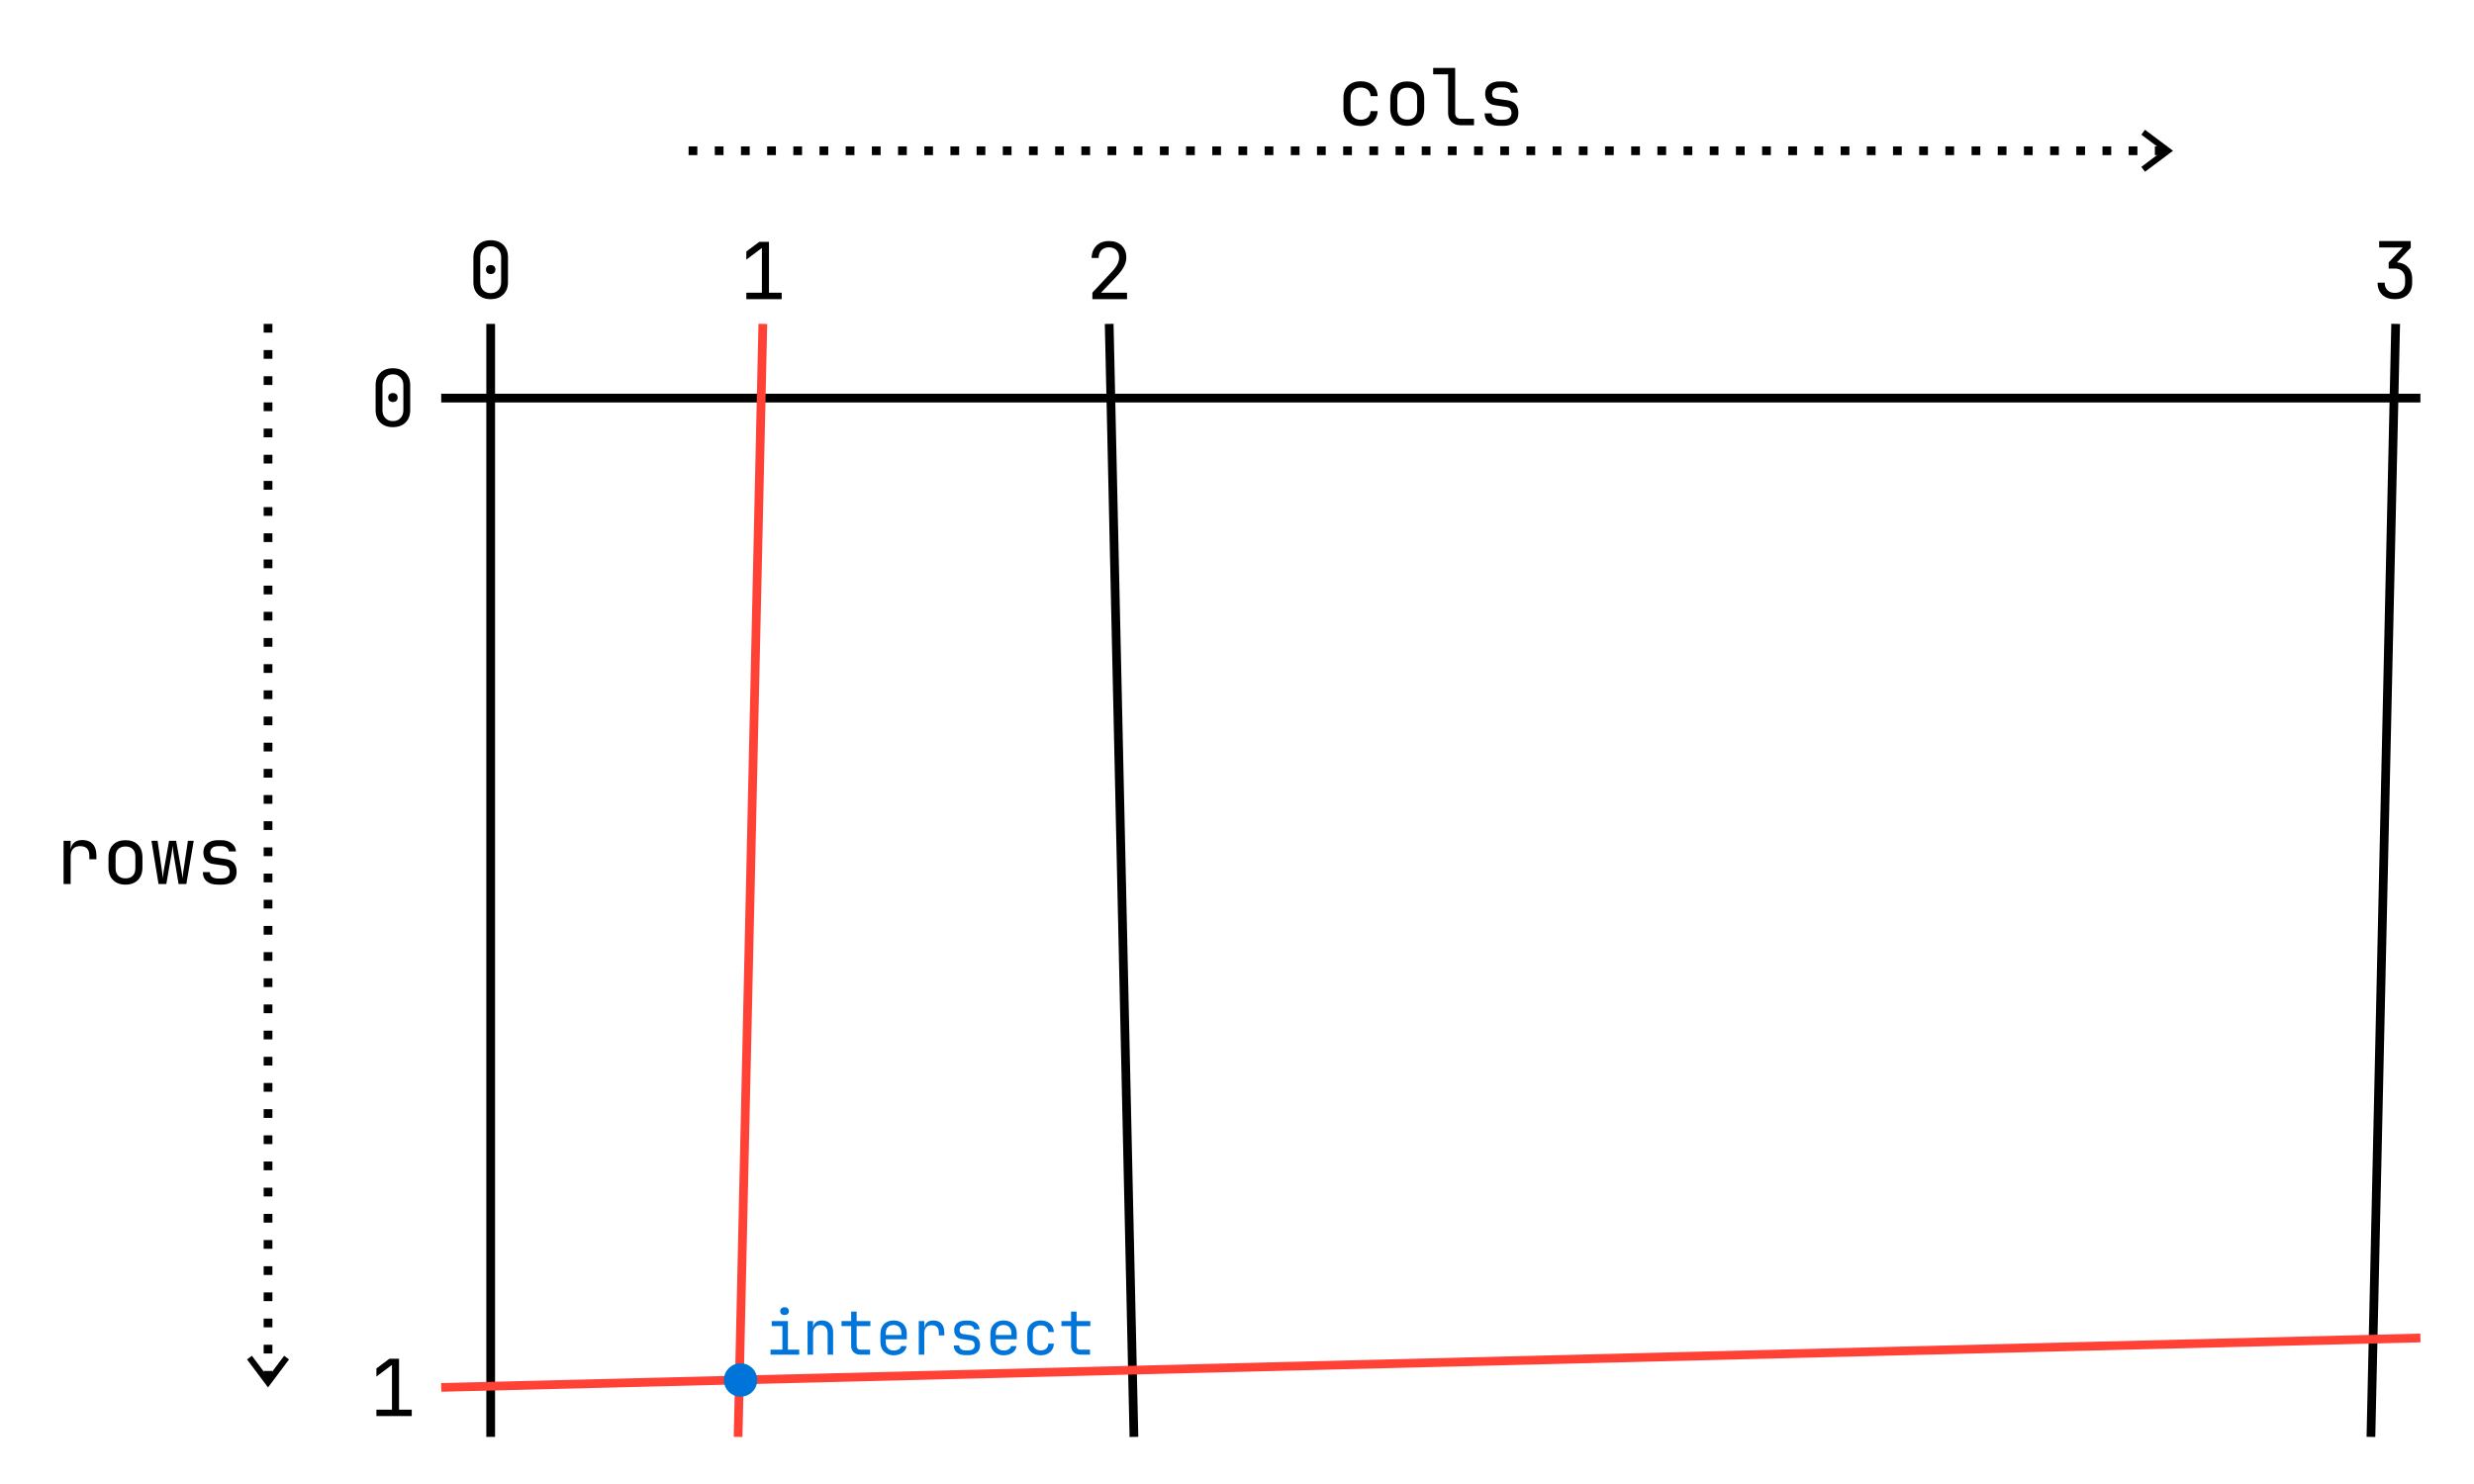 <svg class="typst-doc" viewBox="0 0 283.465 170.079" width="283.465pt" height="170.079pt" xmlns="http://www.w3.org/2000/svg" xmlns:xlink="http://www.w3.org/1999/xlink" xmlns:h5="http://www.w3.org/1999/xhtml">
    <path class="typst-shape" fill="#ffffff" fill-rule="nonzero" d="M 0 0 L 0 170.079 L 283.465 170.079 L 283.465 0 Z "/>
    <g>
        <g transform="translate(3.441 4.949)">
            <g class="typst-group">
                <g>
                    <g transform="translate(47.112 40.676)">
                        <path class="typst-shape" fill="none" stroke="#000000" stroke-width="1" stroke-linecap="butt" stroke-linejoin="miter" stroke-miterlimit="4" d="M 0 0 L 226.772 0 "/>
                    </g>
                    <g transform="translate(52.781 32.172)">
                        <path class="typst-shape" fill="none" stroke="#000000" stroke-width="1" stroke-linecap="butt" stroke-linejoin="miter" stroke-miterlimit="4" d="M 0 127.559 L 0 0 "/>
                    </g>
                    <g transform="translate(123.647 32.172)">
                        <path class="typst-shape" fill="none" stroke="#000000" stroke-width="1" stroke-linecap="butt" stroke-linejoin="miter" stroke-miterlimit="4" d="M 2.835 127.559 L 0 0 "/>
                    </g>
                    <g transform="translate(268.214 32.172)">
                        <path class="typst-shape" fill="none" stroke="#000000" stroke-width="1" stroke-linecap="butt" stroke-linejoin="miter" stroke-miterlimit="4" d="M 0 127.559 L 2.835 0 "/>
                    </g>
                    <g transform="translate(47.112 148.392)">
                        <path class="typst-shape" fill="none" stroke="#ff4136" stroke-width="1" stroke-linecap="butt" stroke-linejoin="miter" stroke-miterlimit="4" d="M 0 5.669 L 226.772 0 "/>
                    </g>
                    <g transform="translate(81.128 32.172)">
                        <path class="typst-shape" fill="none" stroke="#ff4136" stroke-width="1" stroke-linecap="butt" stroke-linejoin="miter" stroke-miterlimit="4" d="M 0 127.559 L 2.835 0 "/>
                    </g>
                    <g transform="translate(79.994 151.794)">
                        <path class="typst-shape" fill="#0074d9" fill-rule="nonzero" stroke="#0074d9" stroke-width="1" stroke-linecap="butt" stroke-linejoin="miter" stroke-miterlimit="4" d="M 1.417 0 C 0.635 0 0 0.635 0 1.417 C 0 2.199 0.635 2.835 1.417 2.835 C 2.199 2.835 2.835 2.199 2.835 1.417 C 2.835 0.635 2.199 0 1.417 0 Z "/>
                    </g>
                    <g transform="translate(36.043 34.511)">
                        <path class="typst-shape" fill="none" d="M 0 0 L 11.069 0 L 11.069 12.329 L 0 12.329 L 0 0 Z "/>
                    </g>
                    <g transform="translate(36.043 34.511)">
                        <g class="typst-group">
                            <g>
                                <g transform="translate(0 0)">
                                    <g class="typst-group">
                                        <g>
                                            <g transform="translate(2.835 9.405)">
                                                <g class="typst-text" transform="scale(1, -1)">
                                                    <use xlink:href="#g6C77784B9D5E90FB4A08740A50438A20" x="0" fill="#000000" fill-rule="nonzero"/>
                                                </g>
                                            </g>
                                        </g>
                                    </g>
                                </g>
                            </g>
                        </g>
                    </g>
                    <g transform="translate(36.043 147.942)">
                        <path class="typst-shape" fill="none" d="M 0 0 L 11.069 0 L 11.069 12.239 L 0 12.239 L 0 0 Z "/>
                    </g>
                    <g transform="translate(36.043 147.942)">
                        <g class="typst-group">
                            <g>
                                <g transform="translate(0 0)">
                                    <g class="typst-group">
                                        <g>
                                            <g transform="translate(2.835 9.405)">
                                                <g class="typst-text" transform="scale(1, -1)">
                                                    <use xlink:href="#g5E136EA0DFDA22FAA875C1141E5AA822" x="0" fill="#000000" fill-rule="nonzero"/>
                                                </g>
                                            </g>
                                        </g>
                                    </g>
                                </g>
                            </g>
                        </g>
                    </g>
                    <g transform="translate(47.246 19.843)">
                        <path class="typst-shape" fill="none" d="M 0 0 L 11.069 0 L 11.069 12.329 L 0 12.329 L 0 0 Z "/>
                    </g>
                    <g transform="translate(47.246 19.843)">
                        <g class="typst-group">
                            <g>
                                <g transform="translate(0 0)">
                                    <g class="typst-group">
                                        <g>
                                            <g transform="translate(2.835 9.405)">
                                                <g class="typst-text" transform="scale(1, -1)">
                                                    <use xlink:href="#g6C77784B9D5E90FB4A08740A50438A20" x="0" fill="#000000" fill-rule="nonzero"/>
                                                </g>
                                            </g>
                                        </g>
                                    </g>
                                </g>
                            </g>
                        </g>
                    </g>
                    <g transform="translate(78.428 19.933)">
                        <path class="typst-shape" fill="none" d="M 0 0 L 11.069 0 L 11.069 12.239 L 0 12.239 L 0 0 Z "/>
                    </g>
                    <g transform="translate(78.428 19.933)">
                        <g class="typst-group">
                            <g>
                                <g transform="translate(0 0)">
                                    <g class="typst-group">
                                        <g>
                                            <g transform="translate(2.835 9.405)">
                                                <g class="typst-text" transform="scale(1, -1)">
                                                    <use xlink:href="#g5E136EA0DFDA22FAA875C1141E5AA822" x="0" fill="#000000" fill-rule="nonzero"/>
                                                </g>
                                            </g>
                                        </g>
                                    </g>
                                </g>
                            </g>
                        </g>
                    </g>
                    <g transform="translate(118.113 19.933)">
                        <path class="typst-shape" fill="none" d="M 0 0 L 11.069 0 L 11.069 12.239 L 0 12.239 L 0 0 Z "/>
                    </g>
                    <g transform="translate(118.113 19.933)">
                        <g class="typst-group">
                            <g>
                                <g transform="translate(0 0)">
                                    <g class="typst-group">
                                        <g>
                                            <g transform="translate(2.835 9.405)">
                                                <g class="typst-text" transform="scale(1, -1)">
                                                    <use xlink:href="#gC1243EFE2FEBDA3A2E1B71F148C807B3" x="0" fill="#000000" fill-rule="nonzero"/>
                                                </g>
                                            </g>
                                        </g>
                                    </g>
                                </g>
                            </g>
                        </g>
                    </g>
                    <g transform="translate(265.514 19.843)">
                        <path class="typst-shape" fill="none" d="M 0 0 L 11.069 0 L 11.069 12.329 L 0 12.329 L 0 0 Z "/>
                    </g>
                    <g transform="translate(265.514 19.843)">
                        <g class="typst-group">
                            <g>
                                <g transform="translate(0 0)">
                                    <g class="typst-group">
                                        <g>
                                            <g transform="translate(2.835 9.405)">
                                                <g class="typst-text" transform="scale(1, -1)">
                                                    <use xlink:href="#gC5B9D0576EDE23CCD5429B4B776893A6" x="0" fill="#000000" fill-rule="nonzero"/>
                                                </g>
                                            </g>
                                        </g>
                                    </g>
                                </g>
                            </g>
                        </g>
                    </g>
                    <g transform="translate(81.411 142.362)">
                        <path class="typst-shape" fill="none" d="M 0 0 L 43.469 0 L 43.469 10.849 L 0 10.849 L 0 0 Z "/>
                    </g>
                    <g transform="translate(81.411 142.362)">
                        <g class="typst-group">
                            <g>
                                <g transform="translate(0 0)">
                                    <g class="typst-group">
                                        <g>
                                            <g transform="translate(2.835 7.945)">
                                                <g class="typst-text" transform="scale(1, -1)">
                                                    <use xlink:href="#g8B8ED7E2AF032886C6B0E3B48AE8823D" x="0" fill="#0074d9" fill-rule="nonzero"/>
                                                    <use xlink:href="#g98C30B1D7ED45C45D97A74EE0EED9F86" x="4.2" fill="#0074d9" fill-rule="nonzero"/>
                                                    <use xlink:href="#g5BAEE0E669A0DCE1926D9669D3232629" x="8.4" fill="#0074d9" fill-rule="nonzero"/>
                                                    <use xlink:href="#g8E802310C95B616DEDD9D1D439A03871" x="12.6" fill="#0074d9" fill-rule="nonzero"/>
                                                    <use xlink:href="#g4CB0ABD4385CC28546569AD352D30EF7" x="16.8" fill="#0074d9" fill-rule="nonzero"/>
                                                    <use xlink:href="#gEF491807E6BA6C2F7E4F05D50B3667F4" x="21" fill="#0074d9" fill-rule="nonzero"/>
                                                    <use xlink:href="#g8E802310C95B616DEDD9D1D439A03871" x="25.2" fill="#0074d9" fill-rule="nonzero"/>
                                                    <use xlink:href="#g37034F49A9304304A8EA1B34225A05E0" x="29.4" fill="#0074d9" fill-rule="nonzero"/>
                                                    <use xlink:href="#g5BAEE0E669A0DCE1926D9669D3232629" x="33.6" fill="#0074d9" fill-rule="nonzero"/>
                                                </g>
                                            </g>
                                        </g>
                                    </g>
                                </g>
                            </g>
                        </g>
                    </g>
                    <g transform="translate(75.458 12.329)">
                        <path class="typst-shape" fill="none" stroke="#000000" stroke-width="1" stroke-linecap="butt" stroke-linejoin="miter" stroke-miterlimit="4" stroke-dashoffset="0" stroke-dasharray="1 2" d="M 0 0 L 169.145 0 "/>
                    </g>
                    <g transform="translate(242.119 10.203)">
                        <path class="typst-shape" fill="none" stroke="#000000" stroke-width="0.7" stroke-linecap="butt" stroke-linejoin="miter" stroke-miterlimit="4" d="M 0 4.252 L 2.835 2.126 L 0 0 "/>
                    </g>
                    <g transform="translate(27.269 32.172)">
                        <path class="typst-shape" fill="none" stroke="#000000" stroke-width="1" stroke-linecap="butt" stroke-linejoin="miter" stroke-miterlimit="4" stroke-dashoffset="0" stroke-dasharray="1 2" d="M 0 0 L 0 120.956 "/>
                    </g>
                    <g transform="translate(25.143 150.644)">
                        <path class="typst-shape" fill="none" stroke="#000000" stroke-width="0.7" stroke-linecap="butt" stroke-linejoin="miter" stroke-miterlimit="4" d="M 0 0 L 2.126 2.835 L 4.252 0 "/>
                    </g>
                    <g transform="translate(146.863 0)">
                        <path class="typst-shape" fill="none" d="M 0 0 L 27.269 0 L 27.269 12.329 L 0 12.329 L 0 0 Z "/>
                    </g>
                    <g transform="translate(146.863 0)">
                        <g class="typst-group">
                            <g>
                                <g transform="translate(0 0)">
                                    <g class="typst-group">
                                        <g>
                                            <g transform="translate(2.835 9.405)">
                                                <g class="typst-text" transform="scale(1, -1)">
                                                    <use xlink:href="#g7675BE73BEEDF4D7AFA73387B8BABE2" x="0" fill="#000000" fill-rule="nonzero"/>
                                                    <use xlink:href="#gCC1C31501012710399C5C58CB3034A93" x="5.4" fill="#000000" fill-rule="nonzero"/>
                                                    <use xlink:href="#g6CBD3FF37FD82BE4D5072DE2C9978E3C" x="10.8" fill="#000000" fill-rule="nonzero"/>
                                                    <use xlink:href="#g32C29E2C7D87FA3715DB012A61347303" x="16.2" fill="#000000" fill-rule="nonzero"/>
                                                </g>
                                            </g>
                                        </g>
                                    </g>
                                </g>
                            </g>
                        </g>
                    </g>
                    <g transform="translate(0 86.961)">
                        <path class="typst-shape" fill="none" d="M 0 0 L 27.269 0 L 27.269 12.311 L 0 12.311 L 0 0 Z "/>
                    </g>
                    <g transform="translate(-0 86.961)">
                        <g class="typst-group">
                            <g>
                                <g transform="translate(0 0)">
                                    <g class="typst-group">
                                        <g>
                                            <g transform="translate(2.835 9.405)">
                                                <g class="typst-text" transform="scale(1, -1)">
                                                    <use xlink:href="#g6A0B09F24BEC785797B765F4CE5EB7A5" x="0" fill="#000000" fill-rule="nonzero"/>
                                                    <use xlink:href="#gCC1C31501012710399C5C58CB3034A93" x="5.4" fill="#000000" fill-rule="nonzero"/>
                                                    <use xlink:href="#g5CFA33F5E2ADF33094C2B619AD0F8A3C" x="10.8" fill="#000000" fill-rule="nonzero"/>
                                                    <use xlink:href="#g32C29E2C7D87FA3715DB012A61347303" x="16.2" fill="#000000" fill-rule="nonzero"/>
                                                </g>
                                            </g>
                                        </g>
                                    </g>
                                </g>
                            </g>
                        </g>
                    </g>
                </g>
            </g>
        </g>
    </g>
    <defs id="glyph">
        <symbol id="g6C77784B9D5E90FB4A08740A50438A20" overflow="visible">
            <path d="M 2.7 -0.09 Q 1.791 -0.09 1.256 0.436 Q 0.72 0.963 0.72 1.845 L 0.72 4.725 Q 0.72 5.607 1.256 6.133 Q 1.791 6.66 2.7 6.66 Q 3.609 6.66 4.144 6.133 Q 4.68 5.607 4.68 4.725 L 4.68 1.845 Q 4.68 1.26 4.437 0.824 Q 4.194 0.387 3.748 0.148 Q 3.303 -0.09 2.7 -0.09 Z M 2.7 0.603 Q 3.24 0.603 3.568 0.949 Q 3.897 1.296 3.897 1.845 L 3.897 4.725 Q 3.897 5.274 3.568 5.62 Q 3.24 5.967 2.7 5.967 Q 2.16 5.967 1.831 5.62 Q 1.503 5.274 1.503 4.725 L 1.503 1.845 Q 1.503 1.296 1.831 0.949 Q 2.16 0.603 2.7 0.603 Z M 2.7 2.79 Q 2.457 2.79 2.308 2.925 Q 2.16 3.06 2.16 3.312 Q 2.16 3.555 2.308 3.686 Q 2.457 3.816 2.7 3.816 Q 2.943 3.816 3.091 3.686 Q 3.24 3.555 3.24 3.312 Q 3.24 3.06 3.091 2.925 Q 2.943 2.79 2.7 2.79 Z "/>
        </symbol>
        <symbol id="g5E136EA0DFDA22FAA875C1141E5AA822" overflow="visible">
            <path d="M 0.81 0 L 0.81 0.738 L 2.592 0.738 L 2.592 5.868 L 0.81 4.536 L 0.81 5.463 L 2.295 6.57 L 3.402 6.57 L 3.402 0.738 L 4.86 0.738 L 4.86 0 L 0.81 0 Z "/>
        </symbol>
        <symbol id="gC1243EFE2FEBDA3A2E1B71F148C807B3" overflow="visible">
            <path d="M 0.774 0 L 0.774 0.747 L 2.961 3.087 Q 3.438 3.591 3.636 3.987 Q 3.834 4.383 3.834 4.761 Q 3.834 5.301 3.523 5.62 Q 3.213 5.94 2.682 5.94 Q 2.133 5.94 1.813 5.612 Q 1.494 5.283 1.494 4.725 L 0.684 4.725 Q 0.711 5.616 1.251 6.138 Q 1.791 6.66 2.682 6.66 Q 3.591 6.66 4.126 6.147 Q 4.662 5.634 4.662 4.752 Q 4.662 4.284 4.405 3.762 Q 4.149 3.24 3.528 2.592 L 1.755 0.738 L 4.743 0.738 L 4.743 0 L 0.774 0 Z "/>
        </symbol>
        <symbol id="gC5B9D0576EDE23CCD5429B4B776893A6" overflow="visible">
            <path d="M 2.601 -0.09 Q 1.692 -0.09 1.161 0.418 Q 0.63 0.927 0.63 1.8 L 1.44 1.8 Q 1.44 1.26 1.755 0.945 Q 2.07 0.63 2.61 0.63 Q 3.15 0.63 3.465 0.945 Q 3.78 1.26 3.78 1.8 L 3.78 2.25 Q 3.78 2.79 3.465 3.105 Q 3.15 3.42 2.61 3.42 L 1.899 3.42 L 1.899 4.122 L 3.51 5.832 L 0.81 5.832 L 0.81 6.57 L 4.428 6.57 L 4.428 5.814 L 2.844 4.131 Q 3.654 4.068 4.122 3.568 Q 4.59 3.069 4.59 2.25 L 4.59 1.8 Q 4.59 0.927 4.054 0.418 Q 3.519 -0.09 2.601 -0.09 Z "/>
        </symbol>
        <symbol id="g8B8ED7E2AF032886C6B0E3B48AE8823D" overflow="visible">
            <path d="M 0.595 0 L 0.595 0.574 L 1.96 0.574 L 1.96 3.276 L 0.735 3.276 L 0.735 3.85 L 2.59 3.85 L 2.59 0.574 L 3.885 0.574 L 3.885 0 L 0.595 0 Z M 2.205 4.543 Q 1.974 4.543 1.841 4.662 Q 1.708 4.781 1.708 4.984 Q 1.708 5.194 1.841 5.316 Q 1.974 5.439 2.205 5.439 Q 2.436 5.439 2.569 5.316 Q 2.702 5.194 2.702 4.984 Q 2.702 4.781 2.569 4.662 Q 2.436 4.543 2.205 4.543 Z "/>
        </symbol>
        <symbol id="g98C30B1D7ED45C45D97A74EE0EED9F86" overflow="visible">
            <path d="M 0.644 0 L 0.644 3.85 L 1.274 3.85 L 1.274 3.115 L 1.281 3.115 Q 1.33 3.5 1.596 3.71 Q 1.862 3.92 2.303 3.92 Q 2.884 3.92 3.227 3.563 Q 3.57 3.206 3.57 2.59 L 3.57 0 L 2.94 0 L 2.94 2.478 Q 2.94 2.919 2.72 3.154 Q 2.499 3.388 2.121 3.388 Q 1.729 3.388 1.502 3.143 Q 1.274 2.898 1.274 2.45 L 1.274 0 L 0.644 0 Z "/>
        </symbol>
        <symbol id="g5BAEE0E669A0DCE1926D9669D3232629" overflow="visible">
            <path d="M 2.485 0 Q 2.009 0 1.722 0.277 Q 1.435 0.553 1.435 1.015 L 1.435 3.276 L 0.329 3.276 L 0.329 3.85 L 1.435 3.85 L 1.435 4.935 L 2.065 4.935 L 2.065 3.85 L 3.64 3.85 L 3.64 3.276 L 2.065 3.276 L 2.065 1.015 Q 2.065 0.819 2.18 0.697 Q 2.296 0.574 2.485 0.574 L 3.605 0.574 L 3.605 0 L 2.485 0 Z "/>
        </symbol>
        <symbol id="g8E802310C95B616DEDD9D1D439A03871" overflow="visible">
            <path d="M 2.1 -0.07 Q 1.421 -0.07 1.004 0.34 Q 0.588 0.749 0.588 1.47 L 0.588 2.38 Q 0.588 3.101 1.004 3.511 Q 1.421 3.92 2.1 3.92 Q 2.555 3.92 2.894 3.738 Q 3.234 3.556 3.423 3.227 Q 3.612 2.898 3.612 2.45 L 3.612 1.764 L 1.204 1.764 L 1.204 1.4 Q 1.204 0.973 1.449 0.725 Q 1.694 0.476 2.1 0.476 Q 2.45 0.476 2.678 0.613 Q 2.905 0.749 2.954 0.98 L 3.584 0.98 Q 3.521 0.497 3.115 0.214 Q 2.709 -0.07 2.1 -0.07 Z M 1.204 2.254 L 2.996 2.254 L 2.996 2.45 Q 2.996 2.905 2.762 3.154 Q 2.527 3.402 2.1 3.402 Q 1.673 3.402 1.438 3.154 Q 1.204 2.905 1.204 2.45 L 1.204 2.254 Z "/>
        </symbol>
        <symbol id="g4CB0ABD4385CC28546569AD352D30EF7" overflow="visible">
            <path d="M 0.784 0 L 0.784 3.85 L 1.414 3.85 L 1.414 3.115 L 1.428 3.115 Q 1.477 3.486 1.743 3.703 Q 2.009 3.92 2.457 3.92 Q 3.059 3.92 3.385 3.56 Q 3.71 3.199 3.71 2.534 L 3.71 2.205 L 3.08 2.205 L 3.08 2.534 Q 3.08 3.374 2.261 3.374 Q 1.848 3.374 1.631 3.136 Q 1.414 2.898 1.414 2.45 L 1.414 0 L 0.784 0 Z "/>
        </symbol>
        <symbol id="gEF491807E6BA6C2F7E4F05D50B3667F4" overflow="visible">
            <path d="M 1.946 -0.056 Q 1.302 -0.056 0.949 0.234 Q 0.595 0.525 0.595 1.057 L 1.225 1.057 Q 1.225 0.791 1.414 0.64 Q 1.603 0.49 1.946 0.49 L 2.254 0.49 Q 2.604 0.49 2.796 0.644 Q 2.989 0.798 2.989 1.078 Q 2.989 1.575 2.534 1.638 L 1.47 1.792 Q 1.078 1.848 0.861 2.118 Q 0.644 2.387 0.644 2.828 Q 0.644 3.332 0.991 3.619 Q 1.337 3.906 1.946 3.906 L 2.254 3.906 Q 2.814 3.906 3.167 3.63 Q 3.521 3.353 3.549 2.905 L 2.912 2.905 Q 2.898 3.108 2.72 3.241 Q 2.541 3.374 2.254 3.374 L 1.946 3.374 Q 1.624 3.374 1.442 3.227 Q 1.26 3.08 1.26 2.828 Q 1.26 2.422 1.631 2.366 L 2.625 2.226 Q 3.605 2.086 3.605 1.078 Q 3.605 0.539 3.252 0.241 Q 2.898 -0.056 2.254 -0.056 L 1.946 -0.056 Z "/>
        </symbol>
        <symbol id="g37034F49A9304304A8EA1B34225A05E0" overflow="visible">
            <path d="M 2.156 -0.07 Q 1.456 -0.07 1.036 0.322 Q 0.616 0.714 0.616 1.4 L 0.616 2.45 Q 0.616 3.136 1.036 3.528 Q 1.456 3.92 2.156 3.92 Q 2.821 3.92 3.231 3.563 Q 3.64 3.206 3.661 2.59 L 3.031 2.59 Q 3.01 2.961 2.779 3.16 Q 2.548 3.36 2.156 3.36 Q 1.743 3.36 1.494 3.126 Q 1.246 2.891 1.246 2.457 L 1.246 1.4 Q 1.246 0.966 1.494 0.728 Q 1.743 0.49 2.156 0.49 Q 2.548 0.49 2.779 0.693 Q 3.01 0.896 3.031 1.26 L 3.661 1.26 Q 3.64 0.644 3.231 0.287 Q 2.821 -0.07 2.156 -0.07 Z "/>
        </symbol>
        <symbol id="g7675BE73BEEDF4D7AFA73387B8BABE2" overflow="visible">
            <path d="M 2.772 -0.09 Q 1.872 -0.09 1.332 0.414 Q 0.792 0.918 0.792 1.8 L 0.792 3.15 Q 0.792 4.032 1.332 4.536 Q 1.872 5.04 2.772 5.04 Q 3.627 5.04 4.153 4.581 Q 4.68 4.122 4.707 3.33 L 3.897 3.33 Q 3.87 3.807 3.573 4.064 Q 3.276 4.32 2.772 4.32 Q 2.241 4.32 1.921 4.019 Q 1.602 3.717 1.602 3.159 L 1.602 1.8 Q 1.602 1.242 1.921 0.936 Q 2.241 0.63 2.772 0.63 Q 3.276 0.63 3.573 0.891 Q 3.87 1.152 3.897 1.62 L 4.707 1.62 Q 4.68 0.828 4.153 0.369 Q 3.627 -0.09 2.772 -0.09 Z "/>
        </symbol>
        <symbol id="gCC1C31501012710399C5C58CB3034A93" overflow="visible">
            <path d="M 2.7 -0.072 Q 1.809 -0.072 1.282 0.45 Q 0.756 0.972 0.756 1.908 L 0.756 3.042 Q 0.756 3.987 1.278 4.505 Q 1.8 5.022 2.7 5.022 Q 3.6 5.022 4.122 4.505 Q 4.644 3.987 4.644 3.042 L 4.644 1.908 Q 4.644 0.972 4.117 0.45 Q 3.591 -0.072 2.7 -0.072 Z M 2.7 0.648 Q 3.231 0.648 3.532 0.945 Q 3.834 1.242 3.834 1.818 L 3.834 3.132 Q 3.834 3.708 3.532 4.005 Q 3.231 4.302 2.7 4.302 Q 2.178 4.302 1.872 4.005 Q 1.566 3.708 1.566 3.132 L 1.566 1.818 Q 1.566 1.242 1.872 0.945 Q 2.178 0.648 2.7 0.648 Z "/>
        </symbol>
        <symbol id="g6CBD3FF37FD82BE4D5072DE2C9978E3C" overflow="visible">
            <path d="M 3.42 0 Q 2.763 0 2.372 0.383 Q 1.98 0.765 1.98 1.395 L 1.98 5.832 L 0.27 5.832 L 0.27 6.57 L 2.79 6.57 L 2.79 1.395 Q 2.79 1.089 2.961 0.913 Q 3.132 0.738 3.42 0.738 L 4.95 0.738 L 4.95 0 L 3.42 0 Z "/>
        </symbol>
        <symbol id="g32C29E2C7D87FA3715DB012A61347303" overflow="visible">
            <path d="M 2.502 -0.072 Q 1.674 -0.072 1.22 0.301 Q 0.765 0.675 0.765 1.359 L 1.575 1.359 Q 1.575 1.017 1.818 0.824 Q 2.061 0.63 2.502 0.63 L 2.898 0.63 Q 3.348 0.63 3.595 0.828 Q 3.843 1.026 3.843 1.386 Q 3.843 2.025 3.258 2.106 L 1.89 2.304 Q 1.386 2.376 1.107 2.722 Q 0.828 3.069 0.828 3.636 Q 0.828 4.284 1.274 4.653 Q 1.719 5.022 2.502 5.022 L 2.898 5.022 Q 3.618 5.022 4.072 4.666 Q 4.527 4.311 4.563 3.735 L 3.744 3.735 Q 3.726 3.996 3.496 4.167 Q 3.267 4.338 2.898 4.338 L 2.502 4.338 Q 2.088 4.338 1.854 4.149 Q 1.62 3.96 1.62 3.636 Q 1.62 3.114 2.097 3.042 L 3.375 2.862 Q 4.635 2.682 4.635 1.386 Q 4.635 0.693 4.181 0.31 Q 3.726 -0.072 2.898 -0.072 L 2.502 -0.072 Z "/>
        </symbol>
        <symbol id="g6A0B09F24BEC785797B765F4CE5EB7A5" overflow="visible">
            <path d="M 1.008 0 L 1.008 4.95 L 1.818 4.95 L 1.818 4.005 L 1.836 4.005 Q 1.899 4.482 2.241 4.761 Q 2.583 5.04 3.159 5.04 Q 3.933 5.04 4.351 4.577 Q 4.77 4.113 4.77 3.258 L 4.77 2.835 L 3.96 2.835 L 3.96 3.258 Q 3.96 4.338 2.907 4.338 Q 2.376 4.338 2.097 4.032 Q 1.818 3.726 1.818 3.15 L 1.818 0 L 1.008 0 Z "/>
        </symbol>
        <symbol id="g5CFA33F5E2ADF33094C2B619AD0F8A3C" overflow="visible">
            <path d="M 1.089 0 L 0.279 4.95 L 0.981 4.95 L 1.485 1.458 Q 1.512 1.26 1.539 1.022 Q 1.566 0.783 1.575 0.63 Q 1.593 0.783 1.615 1.022 Q 1.638 1.26 1.674 1.458 L 2.295 4.95 L 3.105 4.95 L 3.726 1.458 Q 3.762 1.26 3.793 1.022 Q 3.825 0.783 3.834 0.63 Q 3.852 0.783 3.879 1.022 Q 3.906 1.26 3.933 1.458 L 4.455 4.95 L 5.121 4.95 L 4.275 0 L 3.384 0 L 2.817 3.42 Q 2.781 3.672 2.749 3.955 Q 2.718 4.239 2.7 4.392 Q 2.691 4.239 2.655 3.955 Q 2.619 3.672 2.574 3.42 L 1.98 0 L 1.089 0 Z "/>
        </symbol>
    </defs>
</svg>
